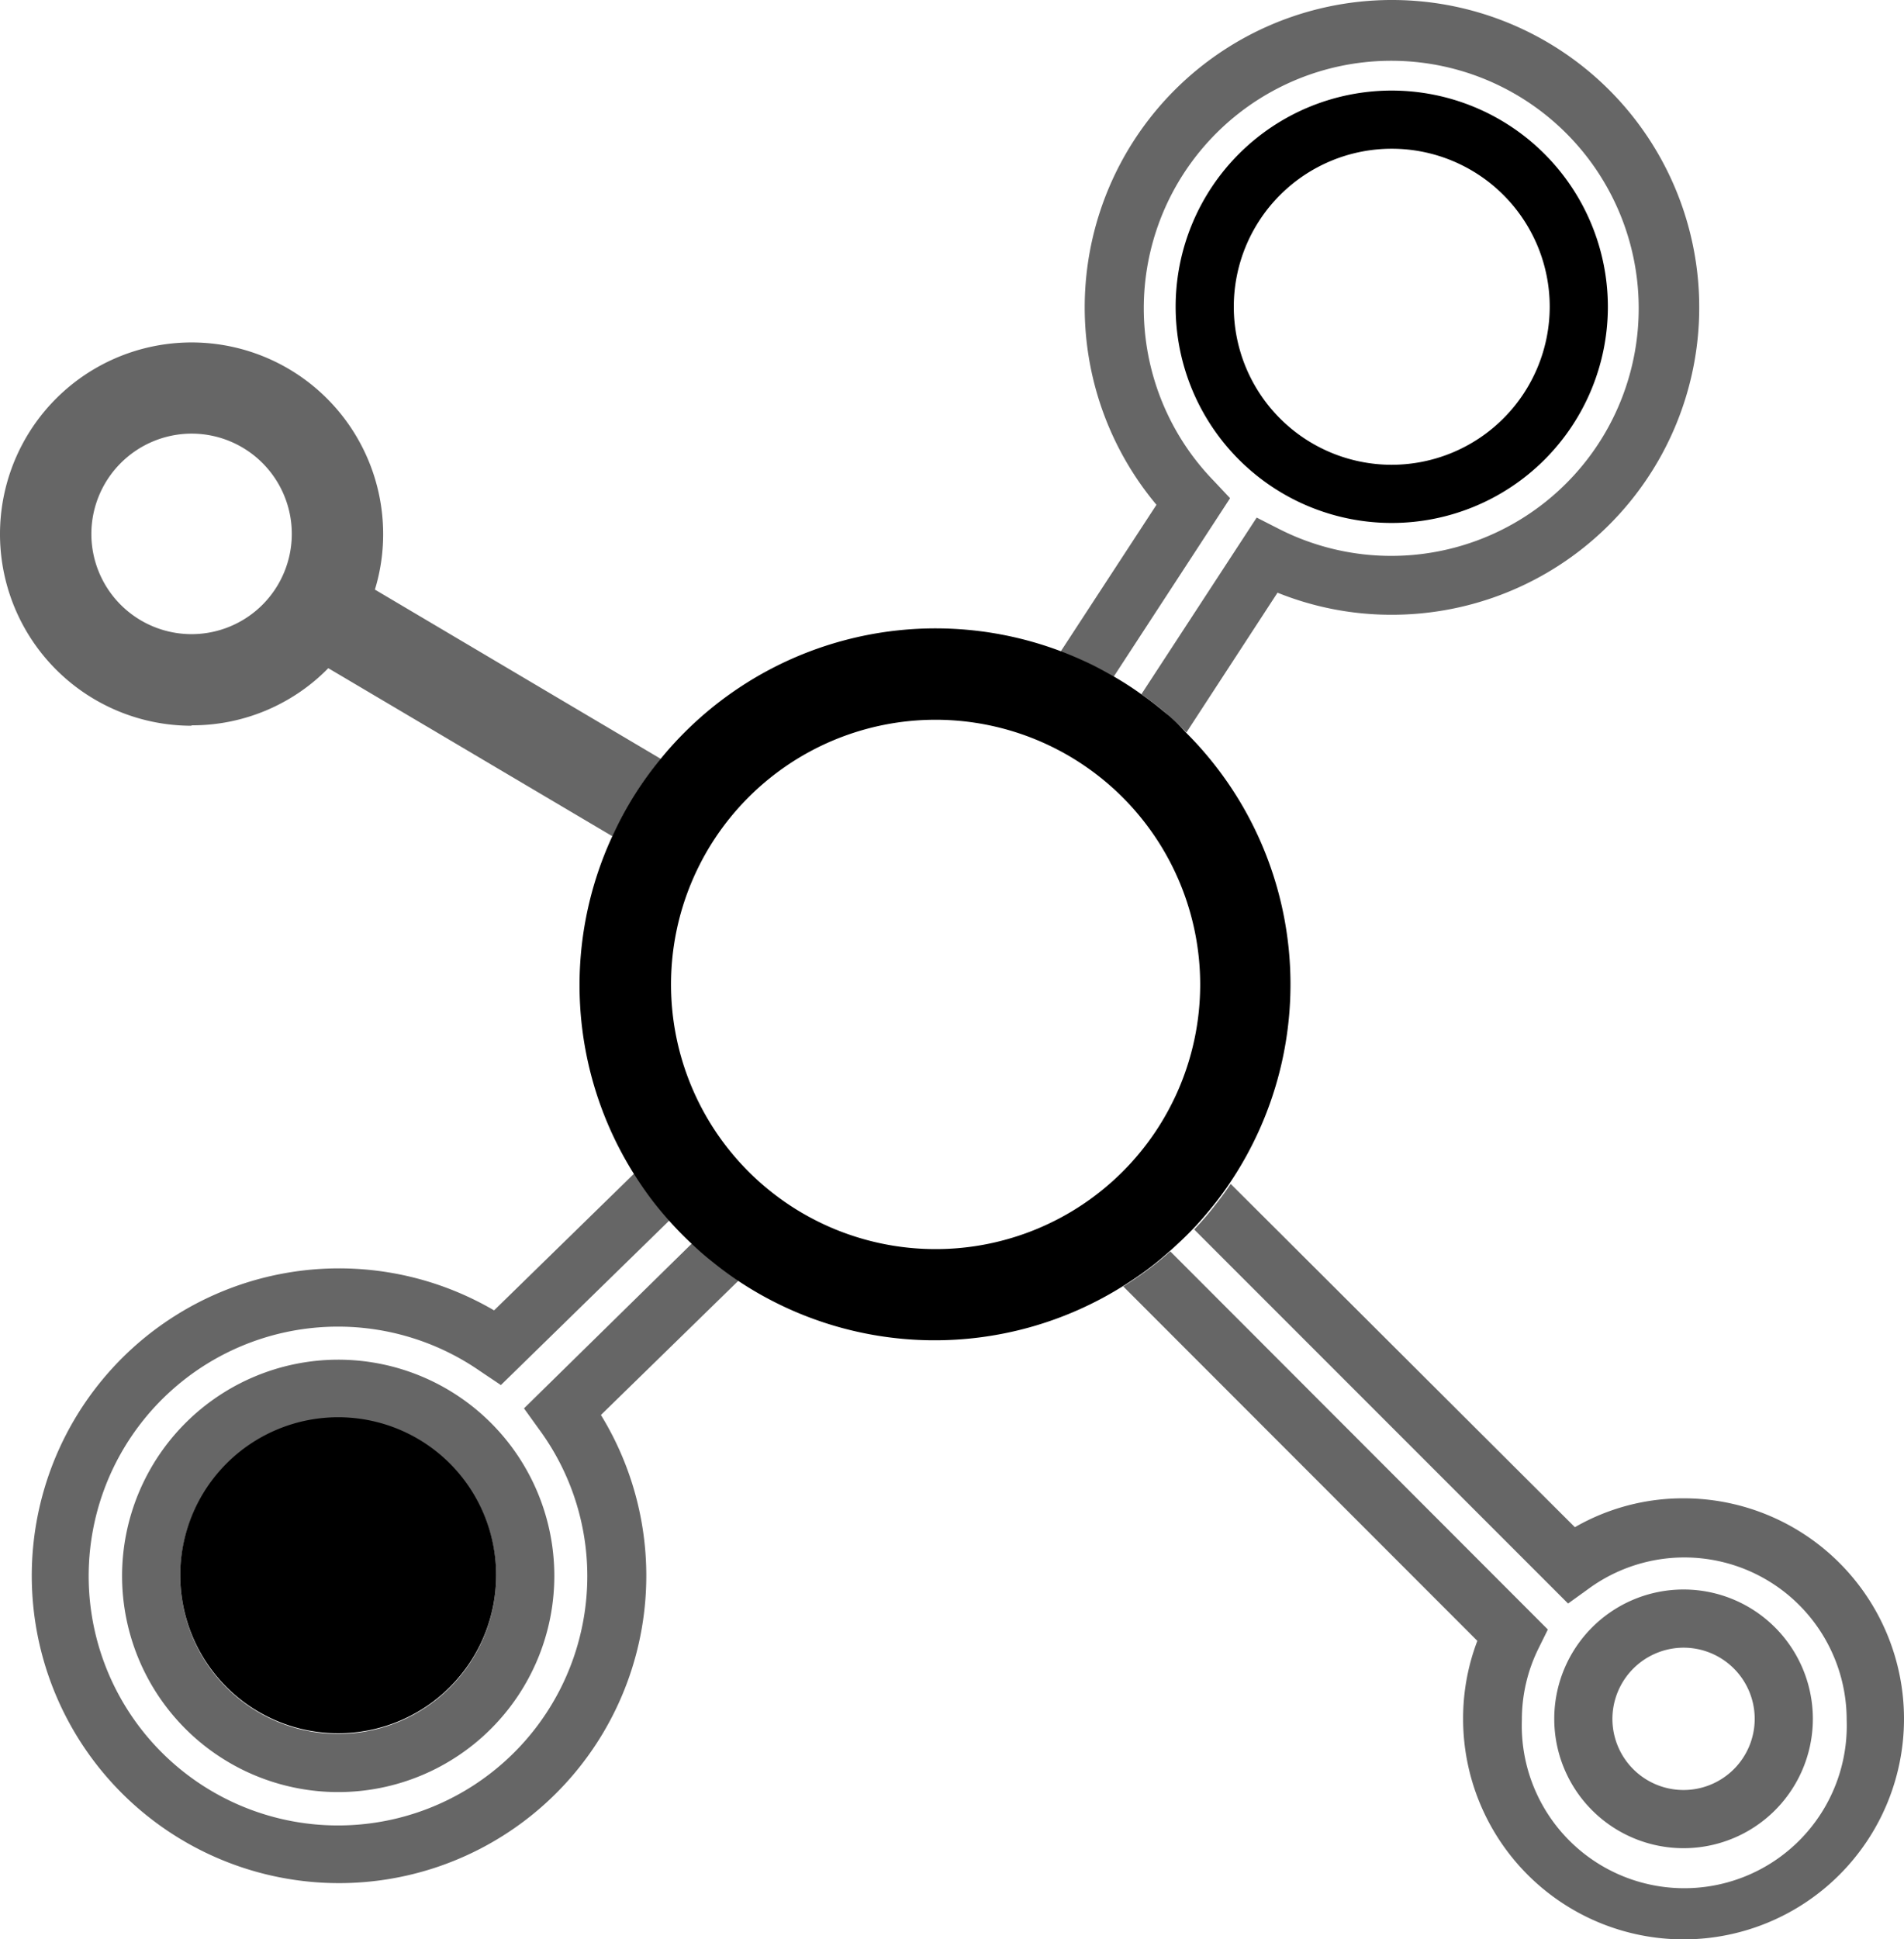 <?xml version="1.0" encoding="UTF-8" standalone="no"?>
<svg
   id="Layer_1"
   data-name="Layer 1"
   viewBox="0 0 92.33 94.01"
   version="1.1"
   sodipodi:docname="openleadr-icon-black.svg"
   width="92.33"
   height="94.01"
   inkscape:export-filename="/Users/johnmertic/Code/lfenergy-artwork/projects/openleadr/icon/black/openleadr-icon-black.png"
   inkscape:export-xdpi="377.10001"
   inkscape:export-ydpi="377.10001"
   inkscape:version="1.1.2 (b8e25be8, 2022-02-05)"
   xmlns:inkscape="http://www.inkscape.org/namespaces/inkscape"
   xmlns:sodipodi="http://sodipodi.sourceforge.net/DTD/sodipodi-0.dtd"
   xmlns="http://www.w3.org/2000/svg"
   xmlns:svg="http://www.w3.org/2000/svg">
  <sodipodi:namedview
     id="namedview76"
     pagecolor="#ffffff"
     bordercolor="#666666"
     borderopacity="1.0"
     inkscape:pageshadow="2"
     inkscape:pageopacity="0.0"
     inkscape:pagecheckerboard="0"
     showgrid="false"
     inkscape:zoom="14.96805"
     inkscape:cx="33.771933"
     inkscape:cy="61.865105"
     inkscape:window-width="1533"
     inkscape:window-height="676"
     inkscape:window-x="58"
     inkscape:window-y="25"
     inkscape:window-maximized="0"
     inkscape:current-layer="Layer_1" />
  <defs
     id="defs11">
    <style
       id="style9">.cls-1{fill:#666;}.cls-2{fill:none;}</style>
  </defs>
  <path
     class="cls-2"
     d="m 81.64,86.77 a 3.45,3.45 0 1 0 -3.45,-3.45 3.45,3.45 0 0 0 3.45,3.45 z"
     id="path51" />
  <circle
     class="cls-2"
     cx="37.148"
     cy="54.374"
     r="12.83"
     transform="rotate(-9.22)"
     id="circle53" />
  <circle
     class="cls-2"
     cx="6.066"
     cy="26.825"
     r="4.86"
     transform="rotate(-7.02)"
     id="circle55" />
  <path
     class="cls-1"
     d="m 81.64,72.63 a 10.52,10.52 0 0 0 -5.27,1.4 l -16.69,-16.64 c -0.26,0.39 -0.55,0.77 -0.84,1.14 -0.29,0.37 -0.61,0.73 -0.93,1.07 l 18.13,18.13 1,-0.72 a 7.87,7.87 0 0 1 12.51,6.36 7.88,7.88 0 1 1 -15.75,0 7.76,7.76 0 0 1 0.81,-3.47 l 0.45,-0.91 -18.31,-18.33 c -0.35,0.31 -0.72,0.62 -1.1,0.9 -0.38,0.28 -0.78,0.55 -1.18,0.8 l 17.17,17.18 a 10.55,10.55 0 0 0 -0.69,3.78 10.69,10.69 0 1 0 10.69,-10.69 z"
     id="path57" />
  <path
     class="cls-1"
     d="m 81.64,89.59 a 6.27,6.27 0 1 0 -6.27,-6.27 6.27,6.27 0 0 0 6.27,6.27 z m 0,-9.72 a 3.45,3.45 0 1 1 -3.45,3.45 3.46,3.46 0 0 1 3.45,-3.45 z"
     id="path59" />
  <path
     class="cls-1"
     d="m 34.63,61.2 a 13.44,13.44 0 0 1 -1.07,-0.93 l -8.15,8 0.72,1 a 12,12 0 0 1 2.35,7.12 12.09,12.09 0 1 1 -5.19,-9.92 l 1,0.67 8.19,-8 c -0.31,-0.35 -0.61,-0.72 -0.89,-1.09 -0.28,-0.37 -0.55,-0.78 -0.81,-1.19 l -6.82,6.66 a 14.9,14.9 0 1 0 5.18,5.07 l 6.68,-6.52 c -0.44,-0.29 -0.82,-0.57 -1.19,-0.87 z"
     id="path61" />
  <path
     class="cls-1"
     d="M 5.92,76.39 A 10.48,10.48 0 1 0 16.4,65.91 10.49,10.49 0 0 0 5.92,76.39 Z m 2.82,0 a 7.66,7.66 0 1 1 7.66,7.66 7.66,7.66 0 0 1 -7.66,-7.66 z"
     id="path63" />
  <path
     class="cls-1"
     d="m 9.29,35.16 a 9.24,9.24 0 0 0 6.63,-2.77 l 13.78,8.15 a 16.67,16.67 0 0 1 2.35,-3.75 l -13.87,-8.21 a 9.15,9.15 0 0 0 0.4,-2.68 9.29,9.29 0 1 0 -9.29,9.28 z m 0,-14.14 a 4.86,4.86 0 1 1 -4.86,4.86 4.87,4.87 0 0 1 4.86,-4.86 z"
     id="path65" />
  <path
     class="cls-1"
     d="m 58.86,23.31 a 12,12 0 1 1 3.2,2.35 l -1.12,-0.57 -5.59,8.56 c 0.39,0.27 0.76,0.56 1.12,0.86 0.36,0.3 0.72,0.63 1.06,1 l 4.42,-6.78 a 14.74,14.74 0 0 0 5.55,1.07 14.9,14.9 0 1 0 -11.42,-5.33 l -4.65,7.12 c 0.45,0.17 0.89,0.36 1.32,0.56 0.43,0.2 0.84,0.43 1.25,0.66 l 5.65,-8.66 z"
     id="path67" />
  <path
     d="m 16.4,68.7 a 7.66,7.66 0 1 0 7.66,7.69 7.66,7.66 0 0 0 -7.66,-7.69 z"
     id="path69" />
  <path
     d="m 56.46,34.51 c -0.36,-0.3 -0.73,-0.59 -1.12,-0.86 a 15.56,15.56 0 0 0 -1.35,-0.87 c -0.41,-0.23 -0.82,-0.46 -1.25,-0.66 -0.43,-0.2 -0.87,-0.39 -1.32,-0.56 a 17.21,17.21 0 0 0 -19.37,5.21 16.67,16.67 0 0 0 -2.35,3.75 17.19,17.19 0 0 0 1,16.32 c 0.26,0.41 0.52,0.8 0.81,1.19 0.29,0.39 0.58,0.74 0.89,1.09 0.31,0.35 0.73,0.79 1.12,1.15 a 13.44,13.44 0 0 0 1.07,0.93 c 0.37,0.3 0.75,0.58 1.15,0.85 a 17.19,17.19 0 0 0 18.69,0.31 c 0.4,-0.25 0.8,-0.52 1.18,-0.8 0.38,-0.28 0.75,-0.59 1.1,-0.9 0.35,-0.31 0.79,-0.72 1.16,-1.11 0.37,-0.39 0.63,-0.7 0.93,-1.07 0.3,-0.37 0.58,-0.75 0.84,-1.14 a 17.23,17.23 0 0 0 -2.16,-21.86 c -0.3,-0.34 -0.62,-0.66 -1.02,-0.97 z m 1.74,13.21 a 12.83,12.83 0 1 1 -12.83,-12.83 12.84,12.84 0 0 1 12.83,12.83 z"
     id="path71" />
  <path
     d="m 67.49,4.39 a 10.48,10.48 0 1 0 10.48,10.48 10.49,10.49 0 0 0 -10.48,-10.48 z m 0,18.14 a 7.66,7.66 0 1 1 7.66,-7.66 7.67,7.67 0 0 1 -7.66,7.66 z"
     id="path73" />
</svg>
